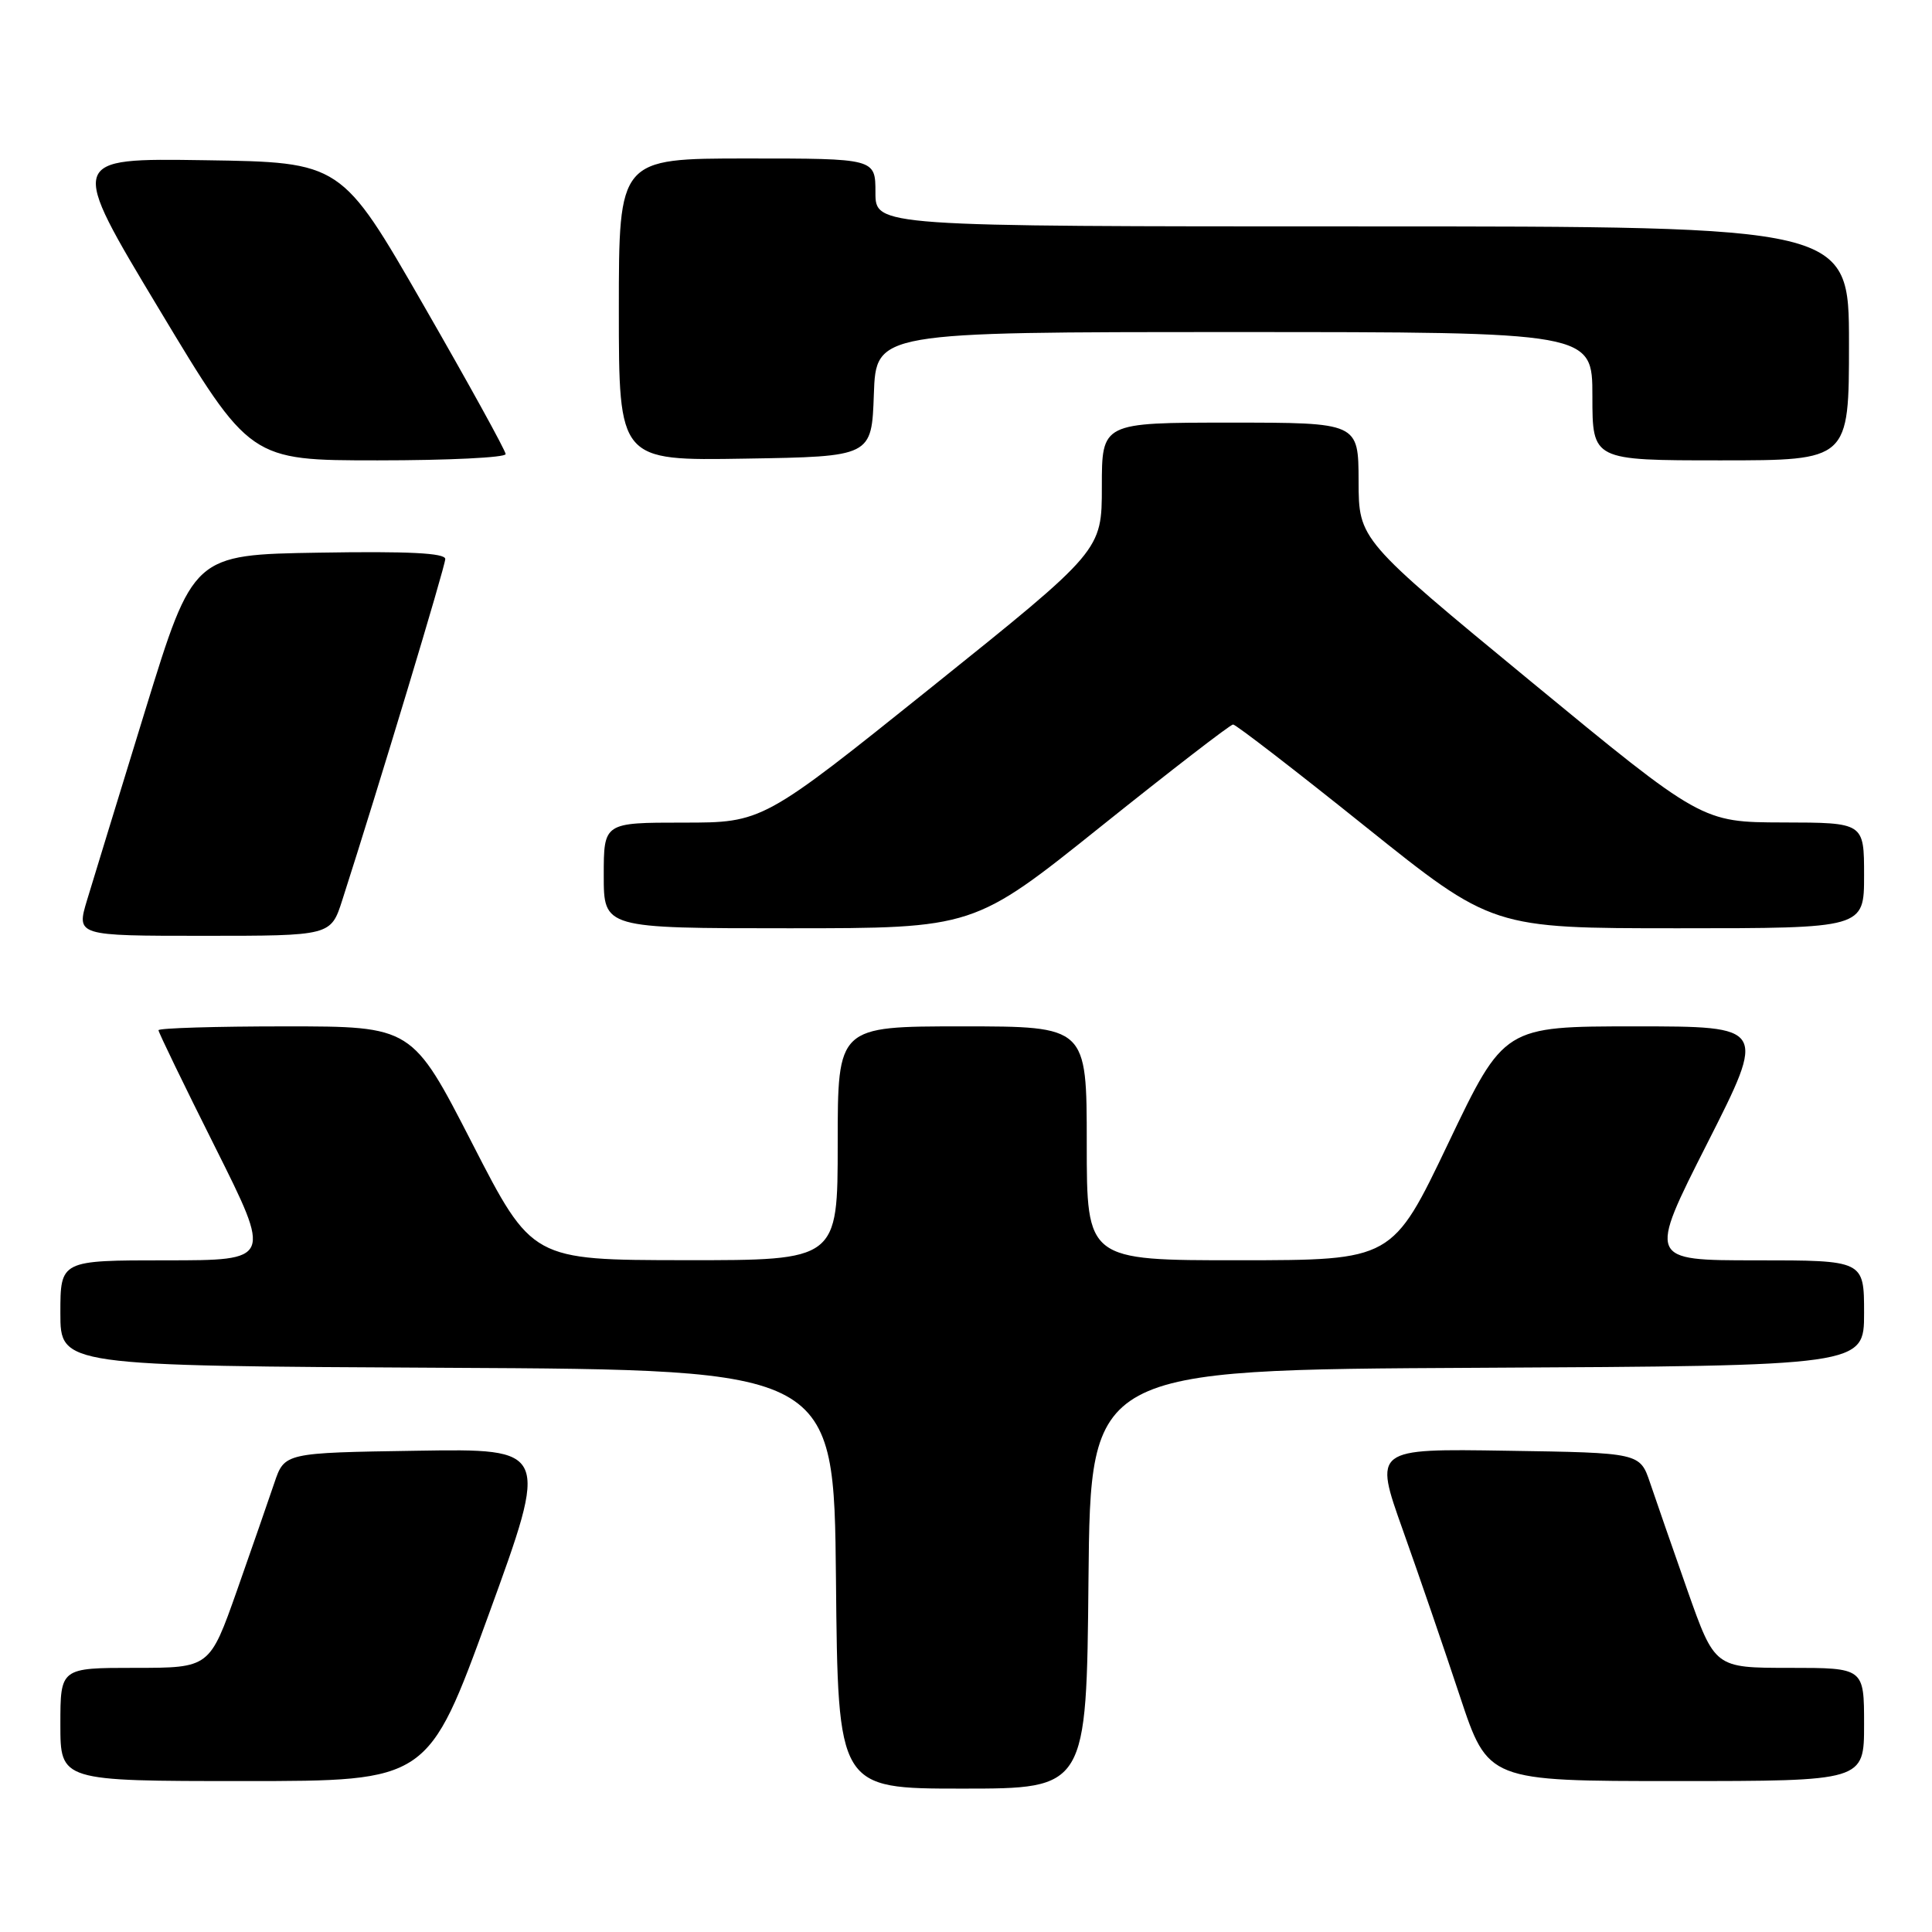 <?xml version="1.0" encoding="UTF-8" standalone="no"?>
<!DOCTYPE svg PUBLIC "-//W3C//DTD SVG 1.1//EN" "http://www.w3.org/Graphics/SVG/1.1/DTD/svg11.dtd" >
<svg xmlns="http://www.w3.org/2000/svg" xmlns:xlink="http://www.w3.org/1999/xlink" version="1.1" viewBox="0 0 256 256">
 <g >
 <path fill="currentColor"
d=" M 144.23 209.25 C 144.50 181.50 144.50 181.50 195.75 181.24 C 247.00 180.98 247.00 180.98 247.00 173.99 C 247.00 167.00 247.00 167.00 232.69 167.00 C 218.37 167.00 218.37 167.00 226.22 151.50 C 234.07 136.00 234.07 136.00 216.68 136.00 C 199.30 136.00 199.30 136.00 191.90 151.49 C 184.50 166.98 184.50 166.98 164.25 166.99 C 144.00 167.00 144.00 167.00 144.00 151.50 C 144.00 136.00 144.00 136.00 127.50 136.00 C 111.00 136.00 111.00 136.00 111.00 151.50 C 111.00 167.00 111.00 167.00 90.75 166.98 C 70.50 166.96 70.50 166.96 62.56 151.48 C 54.61 136.00 54.61 136.00 37.81 136.00 C 28.56 136.00 21.00 136.23 21.00 136.51 C 21.00 136.79 24.38 143.77 28.51 152.01 C 36.01 167.00 36.01 167.00 22.01 167.00 C 8.00 167.00 8.00 167.00 8.00 173.99 C 8.00 180.98 8.00 180.98 59.25 181.24 C 110.50 181.50 110.50 181.50 110.77 209.25 C 111.03 237.00 111.03 237.00 127.50 237.00 C 143.97 237.00 143.97 237.00 144.23 209.25 Z  M 64.74 213.98 C 72.76 191.95 72.76 191.95 55.23 192.23 C 37.70 192.50 37.70 192.50 36.35 196.50 C 35.61 198.70 33.38 205.11 31.40 210.75 C 27.78 221.00 27.78 221.00 17.89 221.00 C 8.00 221.00 8.00 221.00 8.00 228.50 C 8.00 236.00 8.00 236.00 32.36 236.00 C 56.72 236.00 56.72 236.00 64.74 213.98 Z  M 247.00 228.50 C 247.00 221.00 247.00 221.00 237.11 221.00 C 227.22 221.00 227.22 221.00 223.60 210.75 C 221.62 205.11 219.39 198.70 218.65 196.50 C 217.30 192.50 217.30 192.50 199.67 192.23 C 182.04 191.95 182.04 191.95 185.88 202.73 C 187.99 208.65 191.39 218.56 193.44 224.75 C 197.17 236.00 197.17 236.00 222.08 236.00 C 247.00 236.00 247.00 236.00 247.00 228.50 Z  M 45.36 119.25 C 50.16 104.32 59.00 75.02 59.00 74.07 C 59.00 73.28 54.11 73.03 42.30 73.23 C 25.60 73.50 25.60 73.50 19.28 94.00 C 15.81 105.28 12.33 116.64 11.54 119.25 C 10.11 124.00 10.11 124.00 26.97 124.00 C 43.84 124.00 43.84 124.00 45.36 119.25 Z  M 145.89 109.50 C 155.16 102.08 163.03 96.00 163.39 96.00 C 163.75 96.00 171.63 102.07 180.89 109.50 C 197.74 123.00 197.74 123.00 222.37 123.00 C 247.00 123.00 247.00 123.00 247.00 116.00 C 247.00 109.00 247.00 109.00 236.25 108.98 C 225.50 108.95 225.50 108.95 202.77 90.23 C 180.04 71.50 180.04 71.50 180.02 63.75 C 180.00 56.00 180.00 56.00 163.00 56.00 C 146.00 56.00 146.00 56.00 146.00 64.48 C 146.00 72.95 146.00 72.95 123.53 90.98 C 101.06 109.00 101.06 109.00 90.53 109.00 C 80.00 109.00 80.00 109.00 80.00 116.00 C 80.00 123.00 80.00 123.00 104.52 123.00 C 129.04 123.00 129.04 123.00 145.89 109.50 Z  M 67.00 60.17 C 67.00 59.72 62.10 50.83 56.11 40.42 C 45.23 21.50 45.23 21.50 27.14 21.23 C 9.05 20.96 9.05 20.96 21.09 40.98 C 33.12 61.00 33.12 61.00 50.06 61.00 C 59.38 61.00 67.00 60.63 67.00 60.17 Z  M 115.79 52.25 C 116.08 44.00 116.08 44.00 163.54 44.00 C 211.00 44.00 211.00 44.00 211.00 52.50 C 211.00 61.00 211.00 61.00 228.00 61.00 C 245.00 61.00 245.00 61.00 245.00 45.50 C 245.00 30.00 245.00 30.00 180.50 30.00 C 116.00 30.00 116.00 30.00 116.00 25.50 C 116.00 21.00 116.00 21.00 99.00 21.00 C 82.00 21.00 82.00 21.00 82.00 41.02 C 82.00 61.05 82.00 61.05 98.75 60.77 C 115.50 60.50 115.50 60.50 115.79 52.25 Z "/>
</g>
</svg>